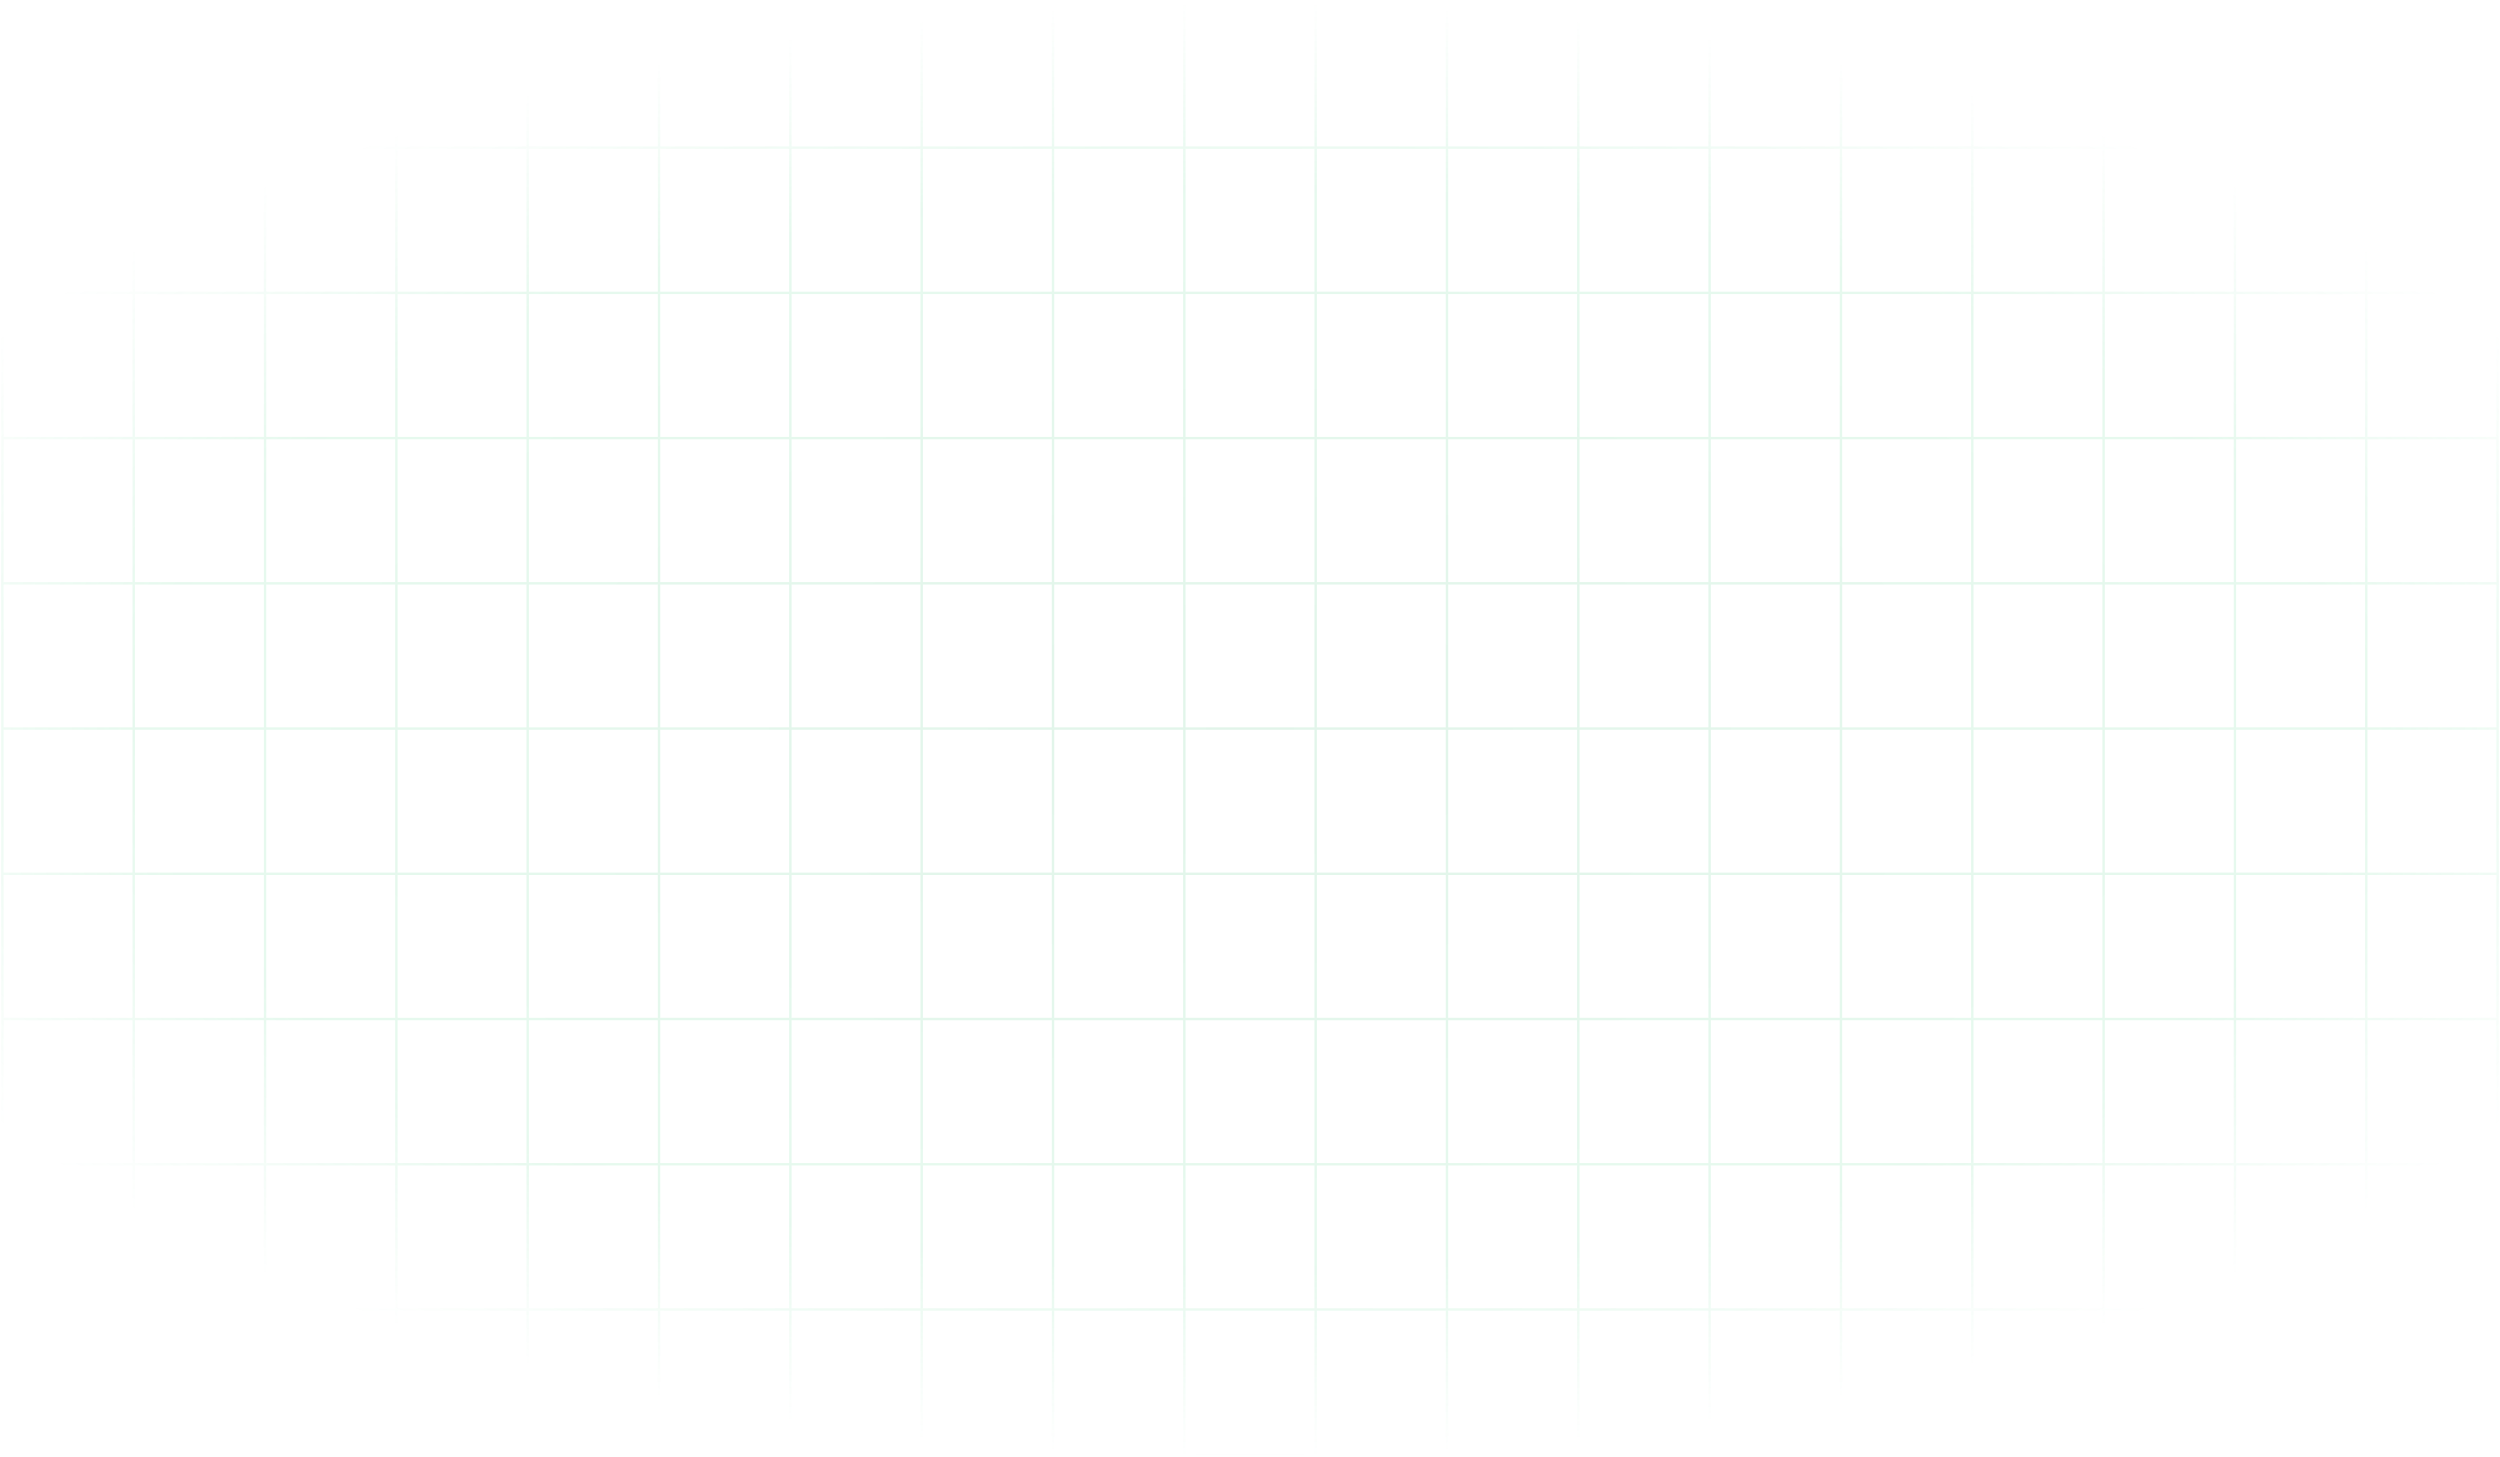 <svg width="1038" height="605" viewBox="0 0 1038 605" fill="none" xmlns="http://www.w3.org/2000/svg">
<path d="M55.526 1H1V61.3M55.526 1V61.3M55.526 1L110.053 1M55.526 61.3H1M55.526 61.3L110.053 61.3M55.526 61.3L55.526 121.6M1 61.3L1 121.6M110.053 1V61.3M110.053 1H164.579M110.053 61.3H164.579M110.053 61.3V121.6M164.579 1V61.3M164.579 1H219.105M164.579 61.3H219.105M164.579 61.3V121.6M219.105 1V61.3M219.105 1H273.632M219.105 61.3H273.632M219.105 61.3V121.6M273.632 1V61.3M273.632 1H328.158M273.632 61.3H328.158M273.632 61.3V121.6M328.158 1V61.3M328.158 1H382.685M328.158 61.3H382.685M328.158 61.3V121.6M382.685 1V61.3M382.685 1H437.21M382.685 61.3H437.21M382.685 61.3V121.6M437.21 1V61.3M437.21 1H491.737M437.21 61.3H491.737M437.21 61.3V121.6M491.737 1V61.3M491.737 1H546.263M491.737 61.3H546.263M491.737 61.3V121.6M546.263 1V61.3M546.263 1H600.789M546.263 61.3H600.789M546.263 61.3V121.6M600.789 1V61.3M600.789 1H655.316M600.789 61.3H655.316M600.789 61.3V121.6M655.316 1V61.3M655.316 1H709.842M655.316 61.3H709.842M655.316 61.3V121.6M709.842 1V61.3M709.842 1H764.369M709.842 61.3H764.369M709.842 61.3V121.6M764.369 1V61.3M764.369 1H818.895M764.369 61.3H818.895M764.369 61.3V121.6M818.895 1V61.3M818.895 1H873.421M818.895 61.3H873.421M818.895 61.3V121.6M873.421 1V61.3M873.421 1H927.948M873.421 61.3H927.948M873.421 61.3V121.6M927.948 1V61.3M927.948 1H982.474M927.948 61.3H982.474M927.948 61.3V121.6M982.474 1V61.3M982.474 1H1037V61.3M982.474 61.3H1037M982.474 61.3V121.6M1037 61.3V121.6M55.526 121.6H1M55.526 121.6H110.053M55.526 121.6V181.9M1 121.6V181.9M110.053 121.6H164.579M110.053 121.6V181.9M164.579 121.6H219.105M164.579 121.6V181.9M219.105 121.6H273.632M219.105 121.6V181.9M273.632 121.6H328.158M273.632 121.6V181.9M328.158 121.6H382.685M328.158 121.6V181.9M382.685 121.6H437.21M382.685 121.6V181.9M437.21 121.6H491.737M437.21 121.6V181.9M491.737 121.6H546.263M491.737 121.6V181.9M546.263 121.6H600.789M546.263 121.6V181.9M600.789 121.6H655.316M600.789 121.6V181.9M655.316 121.6H709.842M655.316 121.6V181.9M709.842 121.6H764.369M709.842 121.6V181.9M764.369 121.6H818.895M764.369 121.6V181.9M818.895 121.6H873.421M818.895 121.6V181.9M873.421 121.6H927.948M873.421 121.6V181.9M927.948 121.6H982.474M927.948 121.6V181.9M982.474 121.6H1037M982.474 121.6V181.9M1037 121.6V181.9M55.526 181.9H1M55.526 181.9H110.053M55.526 181.9V242.2M1 181.9V242.2M110.053 181.9H164.579M110.053 181.9V242.2M164.579 181.9H219.105M164.579 181.9V242.2M219.105 181.9H273.632M219.105 181.9V242.2M273.632 181.9H328.158M273.632 181.9V242.2M328.158 181.9H382.685M328.158 181.9V242.2M382.685 181.9H437.21M382.685 181.9V242.2M437.21 181.9H491.737M437.21 181.9V242.2M491.737 181.9H546.263M491.737 181.9V242.2M546.263 181.9H600.789M546.263 181.9V242.2M600.789 181.9H655.316M600.789 181.9V242.2M655.316 181.9H709.842M655.316 181.9V242.2M709.842 181.9H764.369M709.842 181.9V242.2M764.369 181.9H818.895M764.369 181.9V242.2M818.895 181.9H873.421M818.895 181.9V242.2M873.421 181.9H927.948M873.421 181.9V242.2M927.948 181.9H982.474M927.948 181.9V242.2M982.474 181.9H1037M982.474 181.9V242.2M1037 181.9V242.2M55.526 242.2H1M55.526 242.2H110.053M55.526 242.2V302.5M1 242.2V302.5M110.053 242.2H164.579M110.053 242.2V302.5M164.579 242.2H219.105M164.579 242.2V302.5M219.105 242.2H273.632M219.105 242.2V302.5M273.632 242.2H328.158M273.632 242.2V302.5M328.158 242.2H382.685M328.158 242.2V302.5M382.685 242.2H437.21M382.685 242.2V302.5M437.21 242.2H491.737M437.21 242.2V302.5M491.737 242.2H546.263M491.737 242.2V302.5M546.263 242.2H600.789M546.263 242.2V302.5M600.789 242.2H655.316M600.789 242.2V302.5M655.316 242.2H709.842M655.316 242.2V302.5M709.842 242.2H764.369M709.842 242.2V302.5M764.369 242.2H818.895M764.369 242.2V302.5M818.895 242.2H873.421M818.895 242.2V302.5M873.421 242.2H927.948M873.421 242.2V302.5M927.948 242.2H982.474M927.948 242.2V302.5M982.474 242.2H1037M982.474 242.2V302.5M1037 242.2V302.5M55.526 302.5H1M55.526 302.5H110.053M55.526 302.5V362.8M1 302.5V362.8M110.053 302.5H164.579M110.053 302.5V362.8M164.579 302.5H219.105M164.579 302.5V362.8M219.105 302.5H273.632M219.105 302.5V362.8M273.632 302.5H328.158M273.632 302.5V362.8M328.158 302.5H382.685M328.158 302.5V362.8M382.685 302.5H437.21M382.685 302.5V362.8M437.21 302.5H491.737M437.21 302.5V362.8M491.737 302.5H546.263M491.737 302.5V362.8M546.263 302.5H600.789M546.263 302.5V362.8M600.789 302.5H655.316M600.789 302.5V362.8M655.316 302.5H709.842M655.316 302.5V362.8M709.842 302.5H764.369M709.842 302.5V362.8M764.369 302.5H818.895M764.369 302.5V362.8M818.895 302.5H873.421M818.895 302.5V362.8M873.421 302.5H927.948M873.421 302.5V362.8M927.948 302.5H982.474M927.948 302.5V362.8M982.474 302.5H1037M982.474 302.5V362.8M1037 302.5V362.8M55.526 362.8H1M55.526 362.8H110.053M55.526 362.8V423.1M1 362.8V423.1M110.053 362.8H164.579M110.053 362.8V423.1M164.579 362.8H219.105M164.579 362.8V423.1M219.105 362.8H273.632M219.105 362.8V423.1M273.632 362.8H328.158M273.632 362.8V423.1M328.158 362.8H382.685M328.158 362.8V423.1M382.685 362.8H437.21M382.685 362.8V423.1M437.21 362.8H491.737M437.21 362.8V423.1M491.737 362.8H546.263M491.737 362.8V423.1M546.263 362.8H600.789M546.263 362.8V423.1M600.789 362.8H655.316M600.789 362.8V423.1M655.316 362.8H709.842M655.316 362.8V423.1M709.842 362.8H764.369M709.842 362.8V423.1M764.369 362.8H818.895M764.369 362.8V423.1M818.895 362.8H873.421M818.895 362.8V423.1M873.421 362.8H927.948M873.421 362.8V423.1M927.948 362.8H982.474M927.948 362.8V423.1M982.474 362.8H1037M982.474 362.8V423.1M1037 362.8V423.1M55.526 423.1H1M55.526 423.1H110.053M55.526 423.1V483.4M1 423.1V483.4M110.053 423.1H164.579M110.053 423.1V483.4M164.579 423.1H219.105M164.579 423.1V483.4M219.105 423.1H273.632M219.105 423.1V483.4M273.632 423.1H328.158M273.632 423.1V483.4M328.158 423.1H382.685M328.158 423.1V483.4M382.685 423.1H437.21M382.685 423.1V483.4M437.21 423.1H491.737M437.21 423.1V483.4M491.737 423.1H546.263M491.737 423.1V483.4M546.263 423.1H600.789M546.263 423.1V483.4M600.789 423.1H655.316M600.789 423.1V483.4M655.316 423.1H709.842M655.316 423.1V483.4M709.842 423.1H764.369M709.842 423.1V483.4M764.369 423.1H818.895M764.369 423.1V483.4M818.895 423.1H873.421M818.895 423.1V483.4M873.421 423.1H927.948M873.421 423.1V483.4M927.948 423.1H982.474M927.948 423.1V483.4M982.474 423.1H1037M982.474 423.1V483.4M1037 423.1V483.4M55.526 483.4H1M55.526 483.4H110.053M55.526 483.4V543.7M1 483.4V543.7M110.053 483.4H164.579M110.053 483.4V543.7M164.579 483.4H219.105M164.579 483.4V543.7M219.105 483.4H273.632M219.105 483.4V543.7M273.632 483.4H328.158M273.632 483.4V543.7M328.158 483.4H382.685M328.158 483.4V543.7M382.685 483.4H437.21M382.685 483.4V543.7M437.21 483.4H491.737M437.21 483.4V543.7M491.737 483.4H546.263M491.737 483.4V543.7M546.263 483.4H600.789M546.263 483.4V543.7M600.789 483.4H655.316M600.789 483.4V543.7M655.316 483.4H709.842M655.316 483.4V543.7M709.842 483.4H764.369M709.842 483.4V543.7M764.369 483.4H818.895M764.369 483.4V543.7M818.895 483.4H873.421M818.895 483.4V543.7M873.421 483.4H927.948M873.421 483.4V543.7M927.948 483.4H982.474M927.948 483.4V543.7M982.474 483.4H1037M982.474 483.4V543.7M1037 483.4V543.7M55.526 543.7H1M55.526 543.7H110.053M55.526 543.7V604M1 543.7V604H55.526M110.053 543.7H164.579M110.053 543.7V604M164.579 543.7H219.105M164.579 543.7V604M219.105 543.7H273.632M219.105 543.7V604M273.632 543.7H328.158M273.632 543.7V604M328.158 543.7H382.685M328.158 543.7V604M382.685 543.7H437.21M382.685 543.7V604M437.21 543.7H491.737M437.21 543.7V604M491.737 543.7H546.263M491.737 543.7V604M546.263 543.7H600.789M546.263 543.7V604M600.789 543.7H655.316M600.789 543.7V604M655.316 543.7H709.842M655.316 543.7V604M709.842 543.7H764.369M709.842 543.7V604M764.369 543.7H818.895M764.369 543.7V604M818.895 543.7H873.421M818.895 543.7V604M873.421 543.7H927.948M873.421 543.7V604M927.948 543.7H982.474M927.948 543.7V604M982.474 543.7H1037M982.474 543.7V604M1037 543.7V604H982.474M55.526 604H110.053M110.053 604H164.579M164.579 604H219.105M219.105 604H273.632M273.632 604H328.158M328.158 604H382.685M382.685 604H437.21M437.21 604H491.737M491.737 604H546.263M546.263 604H600.789M600.789 604H655.316M655.316 604H709.842M709.842 604H764.369M764.369 604H818.895M818.895 604H873.421M873.421 604H927.948M927.948 604H982.474" stroke="url(#paint0_radial_192_22)"/>
<defs>
<radialGradient id="paint0_radial_192_22" cx="0" cy="0" r="1" gradientUnits="userSpaceOnUse" gradientTransform="translate(519 303) rotate(90) scale(301 613.186)">
<stop stop-color="#28B665" stop-opacity="0.14"/>
<stop offset="0.749" stop-color="#30CC71" stop-opacity="0.12"/>
<stop offset="1" stop-color="#30CC71" stop-opacity="0"/>
</radialGradient>
</defs>
</svg>
